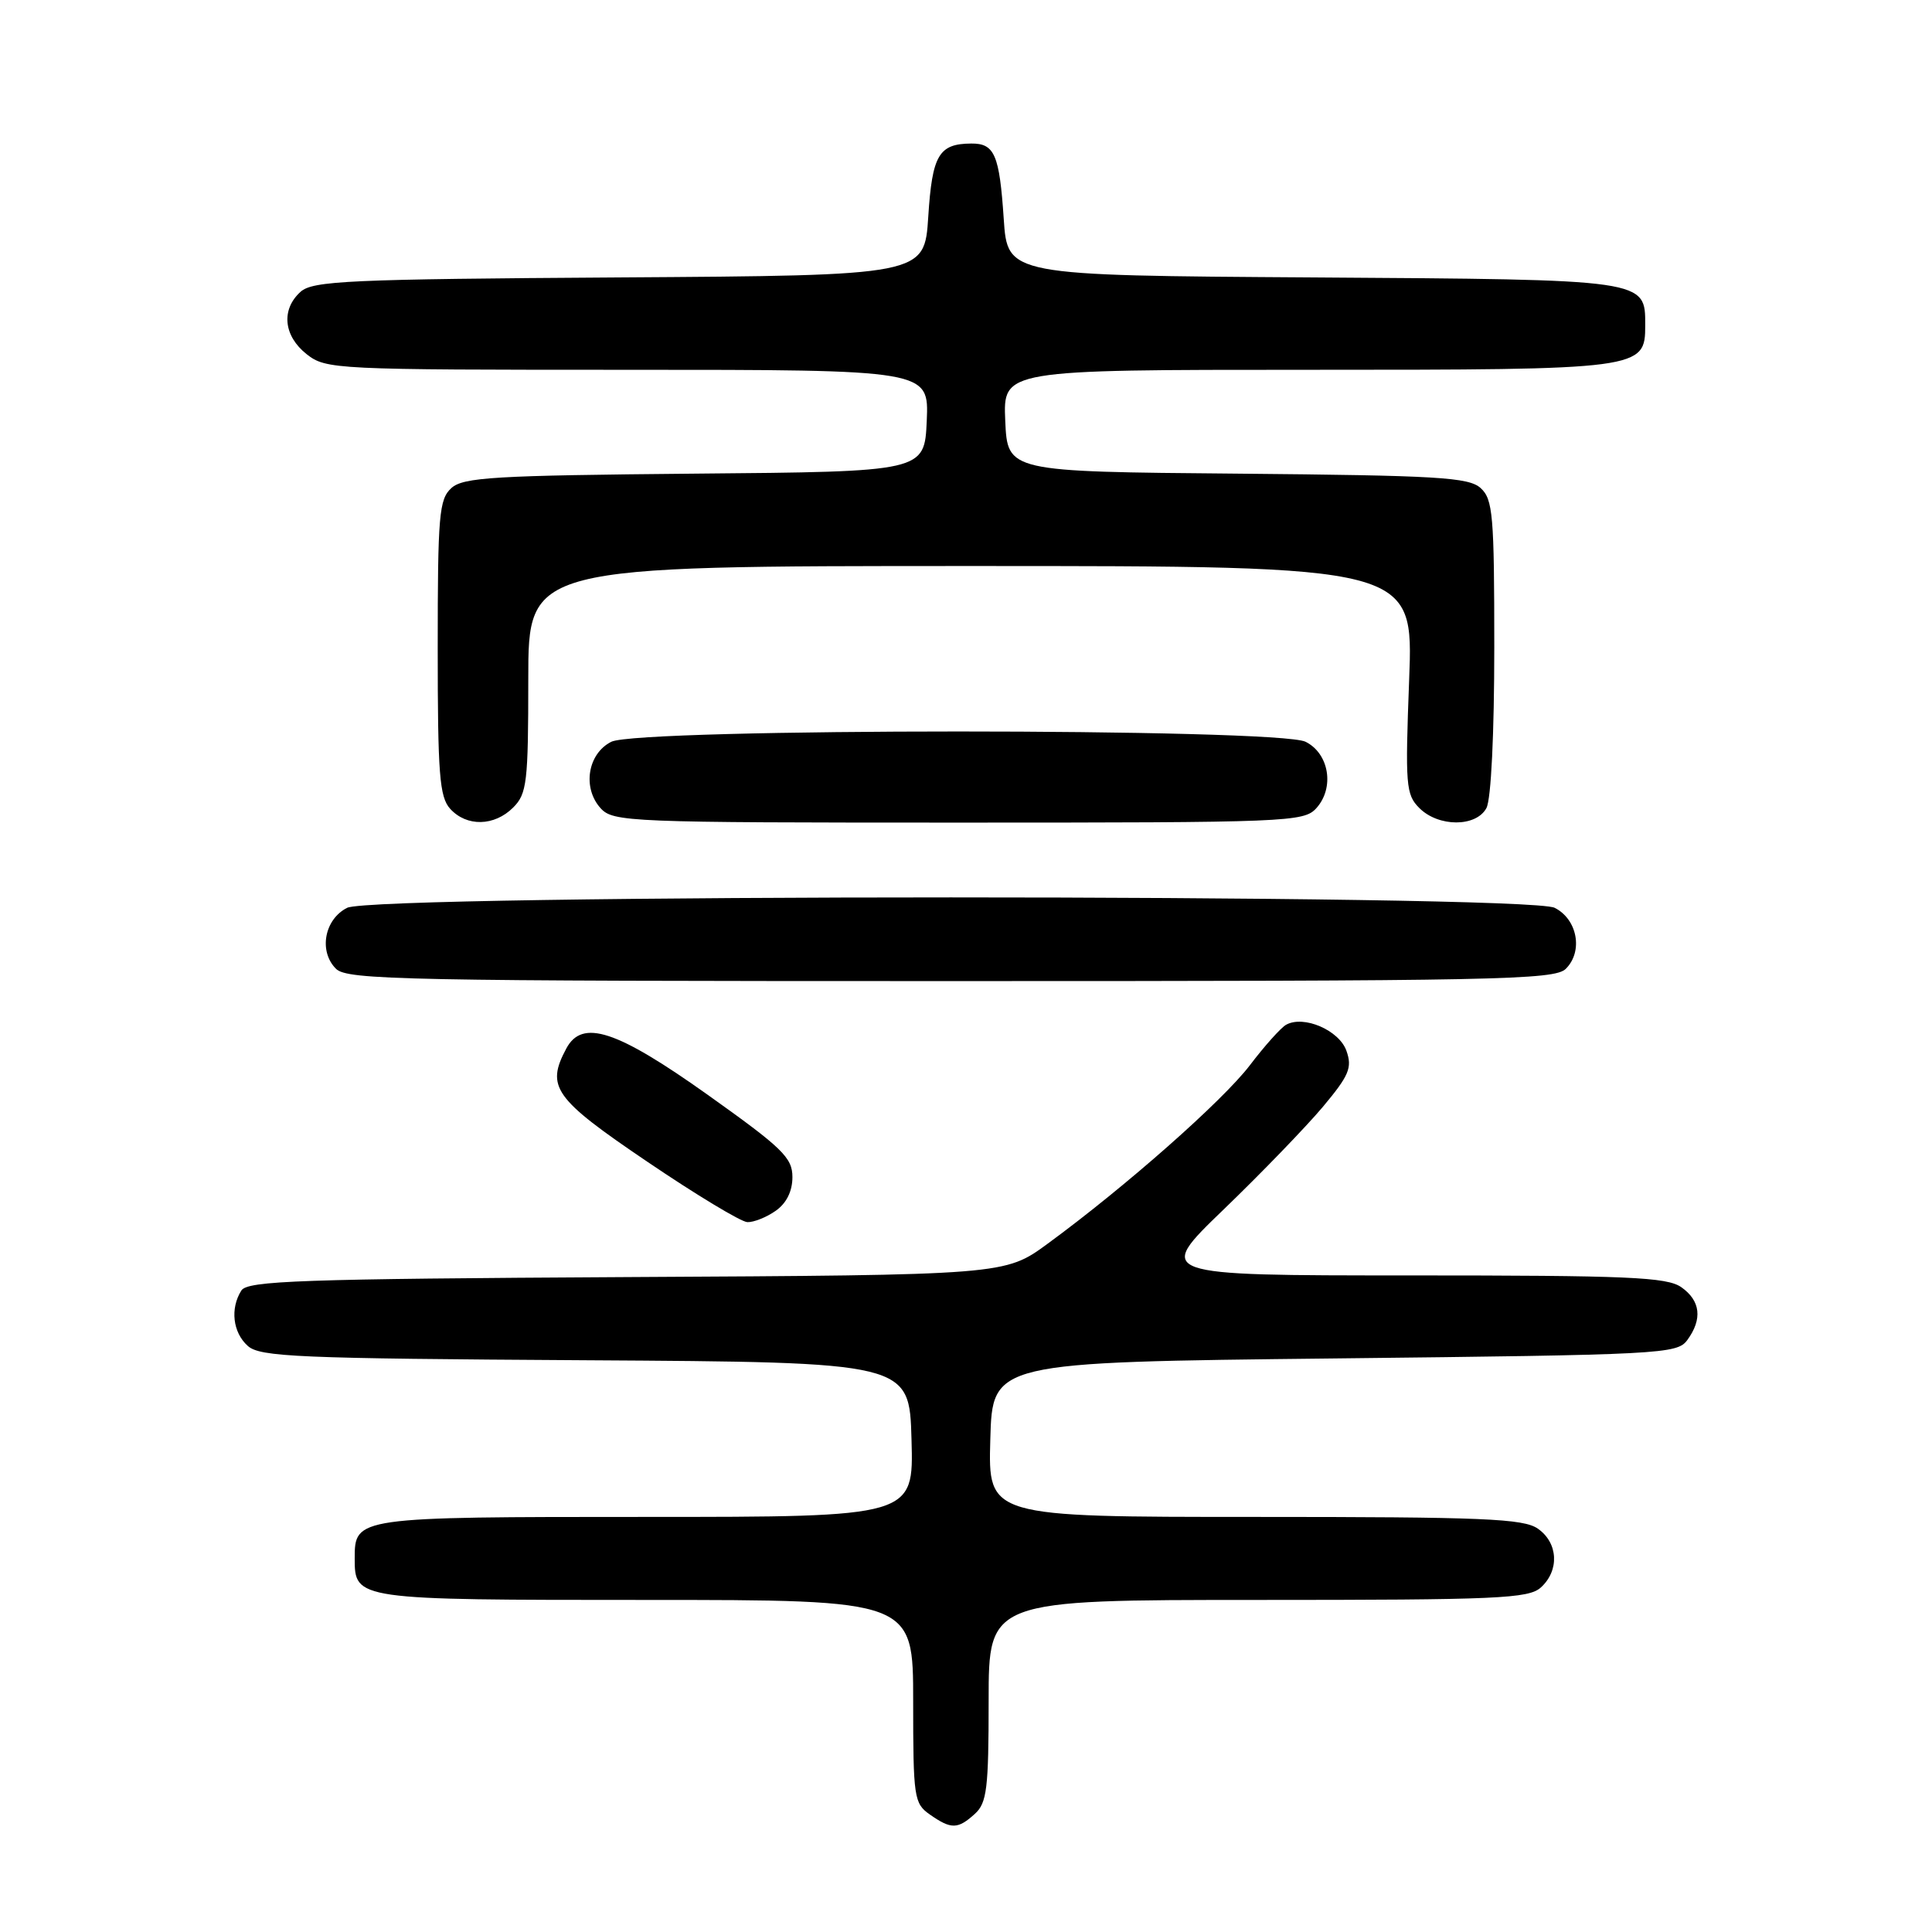 <?xml version="1.0" encoding="UTF-8" standalone="no"?>
<!DOCTYPE svg PUBLIC "-//W3C//DTD SVG 1.1//EN" "http://www.w3.org/Graphics/SVG/1.1/DTD/svg11.dtd" >
<svg xmlns="http://www.w3.org/2000/svg" xmlns:xlink="http://www.w3.org/1999/xlink" version="1.1" viewBox="0 0 256 256">
 <g >
 <path fill="currentColor"
d=" M 129.17 240.35 C 130.77 238.90 131.00 237.00 131.00 225.35 C 131.00 212.00 131.00 212.00 166.67 212.00 C 198.46 212.00 202.54 211.82 204.17 210.35 C 206.66 208.09 206.47 204.44 203.78 202.56 C 201.87 201.22 196.58 201.00 166.24 201.00 C 130.93 201.00 130.93 201.00 131.22 190.75 C 131.50 180.50 131.50 180.50 176.83 180.00 C 220.24 179.52 222.22 179.42 223.58 177.56 C 225.61 174.78 225.33 172.35 222.78 170.56 C 220.87 169.22 215.73 169.00 186.81 169.00 C 153.07 169.00 153.07 169.00 162.15 160.25 C 167.14 155.44 173.05 149.32 175.28 146.67 C 178.77 142.50 179.20 141.47 178.41 139.24 C 177.45 136.51 172.74 134.48 170.41 135.79 C 169.72 136.18 167.55 138.60 165.60 141.17 C 161.98 145.90 149.15 157.23 138.83 164.79 C 133.16 168.95 133.16 168.95 83.04 169.22 C 39.79 169.46 32.80 169.71 31.98 171.00 C 30.48 173.37 30.84 176.55 32.82 178.33 C 34.43 179.80 39.37 180.01 77.57 180.24 C 120.50 180.50 120.50 180.50 120.78 190.75 C 121.07 201.00 121.07 201.00 85.61 201.00 C 47.12 201.00 47.00 201.02 47.00 206.50 C 47.00 211.98 47.12 212.00 85.57 212.00 C 121.00 212.00 121.00 212.00 121.00 225.44 C 121.00 238.20 121.11 238.97 123.22 240.44 C 126.03 242.41 126.91 242.40 129.17 240.35 Z  M 102.78 160.44 C 104.21 159.44 105.00 157.85 105.00 155.97 C 105.00 153.39 103.68 152.12 93.75 145.05 C 81.68 136.47 77.15 134.99 75.04 138.93 C 72.31 144.03 73.40 145.56 85.75 153.92 C 92.21 158.30 98.19 161.91 99.03 161.94 C 99.87 161.97 101.56 161.30 102.78 160.44 Z  M 207.48 128.37 C 209.80 126.06 209.02 121.81 206.00 120.29 C 202.36 118.45 49.64 118.45 46.00 120.29 C 42.98 121.81 42.20 126.06 44.52 128.37 C 45.99 129.85 53.60 130.00 126.00 130.00 C 198.40 130.00 206.01 129.85 207.48 128.37 Z  M 68.00 107.00 C 69.82 105.18 70.00 103.67 70.00 90.00 C 70.00 75.00 70.00 75.00 128.65 75.00 C 187.30 75.00 187.30 75.00 186.72 90.07 C 186.19 104.06 186.28 105.28 188.07 107.07 C 190.61 109.61 195.60 109.61 196.96 107.07 C 197.58 105.92 198.00 97.19 198.00 85.72 C 198.00 68.25 197.82 66.15 196.19 64.67 C 194.61 63.24 190.50 63.00 163.94 62.76 C 133.50 62.50 133.50 62.50 133.20 55.75 C 132.91 49.00 132.91 49.00 173.23 49.00 C 217.61 49.00 218.00 48.95 218.00 43.10 C 218.00 37.00 218.36 37.05 173.93 36.76 C 133.50 36.50 133.50 36.50 133.00 29.00 C 132.43 20.49 131.79 18.99 128.69 19.02 C 124.40 19.05 123.52 20.53 123.00 28.71 C 122.50 36.50 122.50 36.50 82.07 36.76 C 46.19 36.99 41.43 37.21 39.82 38.67 C 37.22 41.02 37.57 44.51 40.63 46.93 C 43.20 48.95 44.32 49.00 83.18 49.00 C 123.09 49.00 123.09 49.00 122.80 55.75 C 122.50 62.50 122.50 62.50 92.06 62.76 C 65.50 63.00 61.39 63.24 59.81 64.67 C 58.18 66.15 58.00 68.25 58.00 85.83 C 58.00 102.58 58.23 105.60 59.65 107.17 C 61.83 109.57 65.50 109.50 68.00 107.00 Z  M 174.42 107.09 C 176.86 104.39 176.13 99.86 173.00 98.29 C 169.39 96.47 84.61 96.47 81.00 98.29 C 77.87 99.86 77.14 104.39 79.58 107.09 C 81.24 108.92 83.28 109.00 127.00 109.00 C 170.72 109.00 172.76 108.92 174.42 107.09 Z "/>
</g>
</svg>